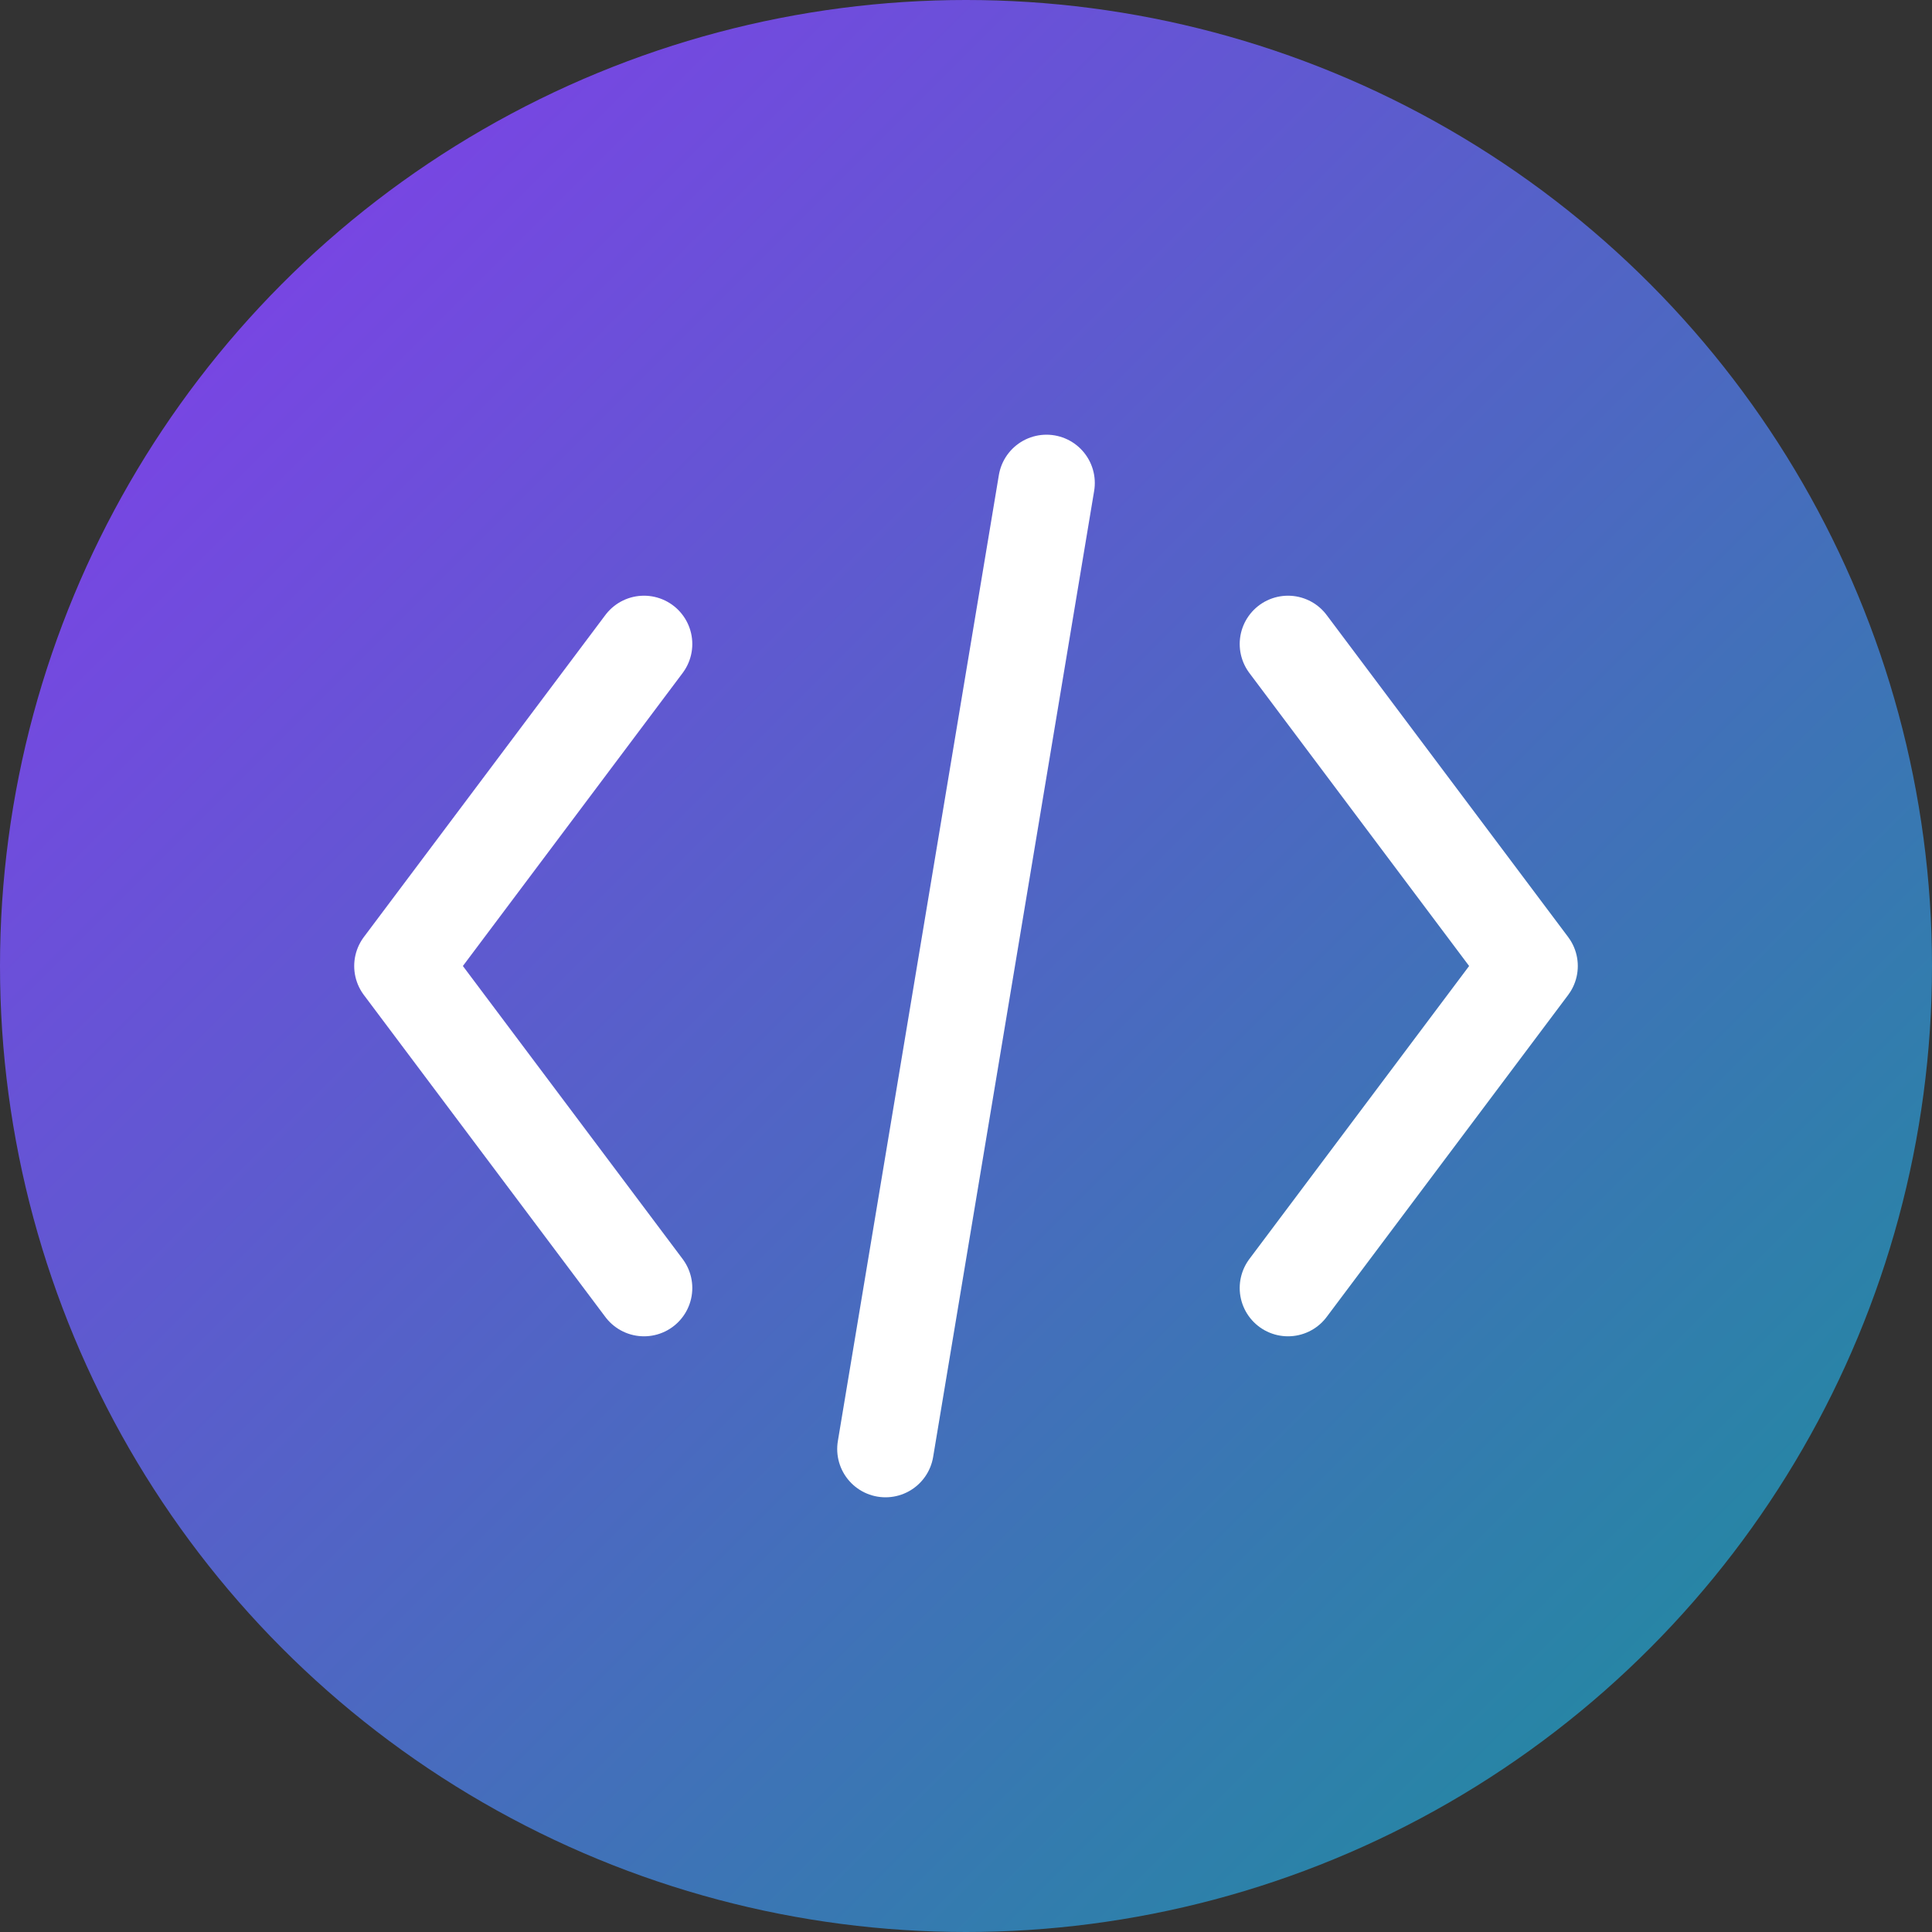 <?xml version="1.0" encoding="UTF-8" standalone="no"?>
<svg width="120" height="120" viewBox="0 0 120 120" fill="none" xmlns="http://www.w3.org/2000/svg">
  <rect x="0" y="0" width="120" height="120" fill="#333333" stroke="none"/>
  <!-- Background circle with gradient -->
  <circle cx="60" cy="60" r="60" fill="url(#paint0_linear)"/>
  
  <!-- Code brackets symbol -->
  <path d="M40 40L25 60L40 80" stroke="white" stroke-width="6" stroke-linecap="round" stroke-linejoin="round"/>
  <path d="M80 40L95 60L80 80" stroke="white" stroke-width="6" stroke-linecap="round" stroke-linejoin="round"/>
  <path d="M65 30L55 90" stroke="white" stroke-width="6" stroke-linecap="round" stroke-linejoin="round"/>
  
  <!-- Gradient definition -->
  <defs>
    <linearGradient id="paint0_linear" x1="0" y1="0" x2="120" y2="120" gradientUnits="userSpaceOnUse">
      <stop offset="0" stop-color="#8839ef"/>
      <stop offset="1" stop-color="#179299"/>
    </linearGradient>
  </defs>
</svg>
